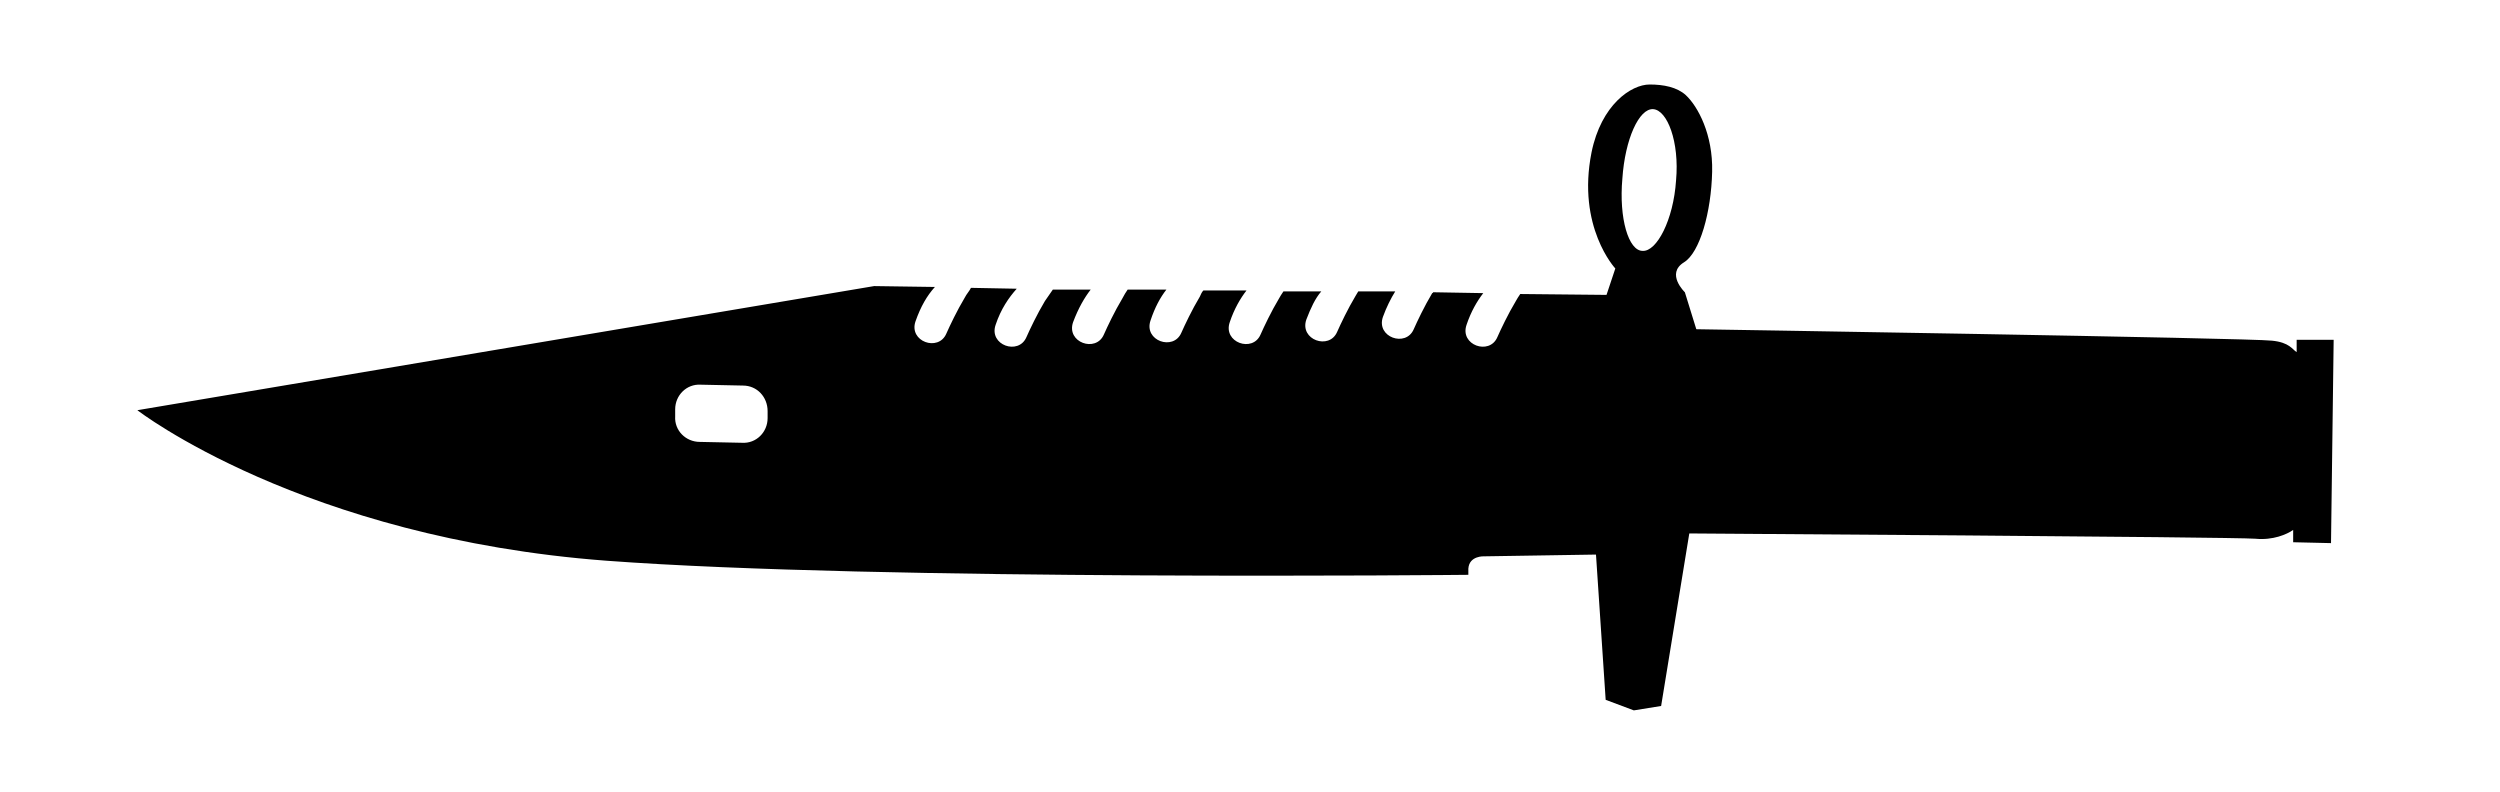 <svg id="knife-m9-bayonet" viewBox="0 0 284 90"> <path d="M260.9 38.6V40c-.5-.3-.8-1.1-2.8-1.3-2.4-.3-65.4-1.3-65.4-1.3l-1.3-4.2s-2.2-2.1-.1-3.4c1.8-1.1 3.1-5.7 3.2-10.3.1-4.2-1.6-7.4-3-8.7-1-.9-2.5-1.2-4.1-1.2-2.1 0-5.5 2.3-6.6 7.7-1.7 8.5 2.7 13.2 2.7 13.2l-1 3-9.8-.1c-.2.3-.4.6-.5.8-.9 1.5-1.7 3.2-2.1 4.1-.9 2.1-4.3.9-3.5-1.4.5-1.5 1.2-2.7 1.9-3.6l-5.7-.1s0 .1-.1.1c-.9 1.5-1.7 3.2-2.1 4.1-.9 2.1-4.3.9-3.5-1.4.4-1.1.9-2.1 1.4-2.9h-4.2c-.1.2-.2.3-.3.5-.9 1.5-1.7 3.2-2.1 4.1-.9 2.1-4.3.9-3.5-1.4.5-1.3 1-2.4 1.7-3.2h-4.3c-.2.3-.4.6-.5.8-.9 1.5-1.7 3.2-2.1 4.1-.9 2.1-4.3.9-3.5-1.4.5-1.5 1.2-2.7 1.9-3.6h-4.9c-.2.2-.3.5-.4.7-.9 1.5-1.7 3.2-2.1 4.1-.9 2.1-4.3.9-3.5-1.4.5-1.5 1.1-2.6 1.8-3.5h-4.4c-.2.3-.4.6-.6 1-.9 1.5-1.7 3.2-2.1 4.1-.9 2.1-4.3.9-3.5-1.4.6-1.6 1.3-2.8 2-3.7h-4.3c-.3.4-.6.9-.9 1.3-.9 1.5-1.7 3.2-2.1 4.1-.9 2.1-4.3.9-3.5-1.4.6-1.8 1.5-3.1 2.4-4.1l-5.2-.1c-.2.4-.5.7-.7 1.1-.9 1.5-1.7 3.2-2.1 4.1-.9 2.1-4.3.9-3.5-1.4.6-1.7 1.3-2.9 2.2-3.9l-6.9-.1-83.7 14.1s18.7 14.5 53.3 17.1c30.8 2.3 97.9 1.6 97.9 1.6v-.7c.1-1.5 1.8-1.4 1.8-1.4l12.7-.2 1.1 16.5 3.2 1.2 3.1-.5 3.2-19.6s61.7.4 64.3.6c2 .2 3.6-.5 4.3-1v1.4l4.3.1.3-23.1h-4.2zM87.2 46.7v.8c0 1.6-1.3 2.9-2.9 2.8l-4.8-.1c-1.6 0-2.9-1.3-2.8-2.9v-.8c0-1.6 1.3-2.9 2.9-2.8l4.8.1c1.6 0 2.8 1.3 2.8 2.9zm97.1-26.4c.3-4.5 1.9-8 3.5-7.9 1.6.1 3 3.7 2.6 8.1-.3 4.5-2.2 8.1-3.8 8-1.6 0-2.7-3.7-2.3-8.2z"/> </svg>